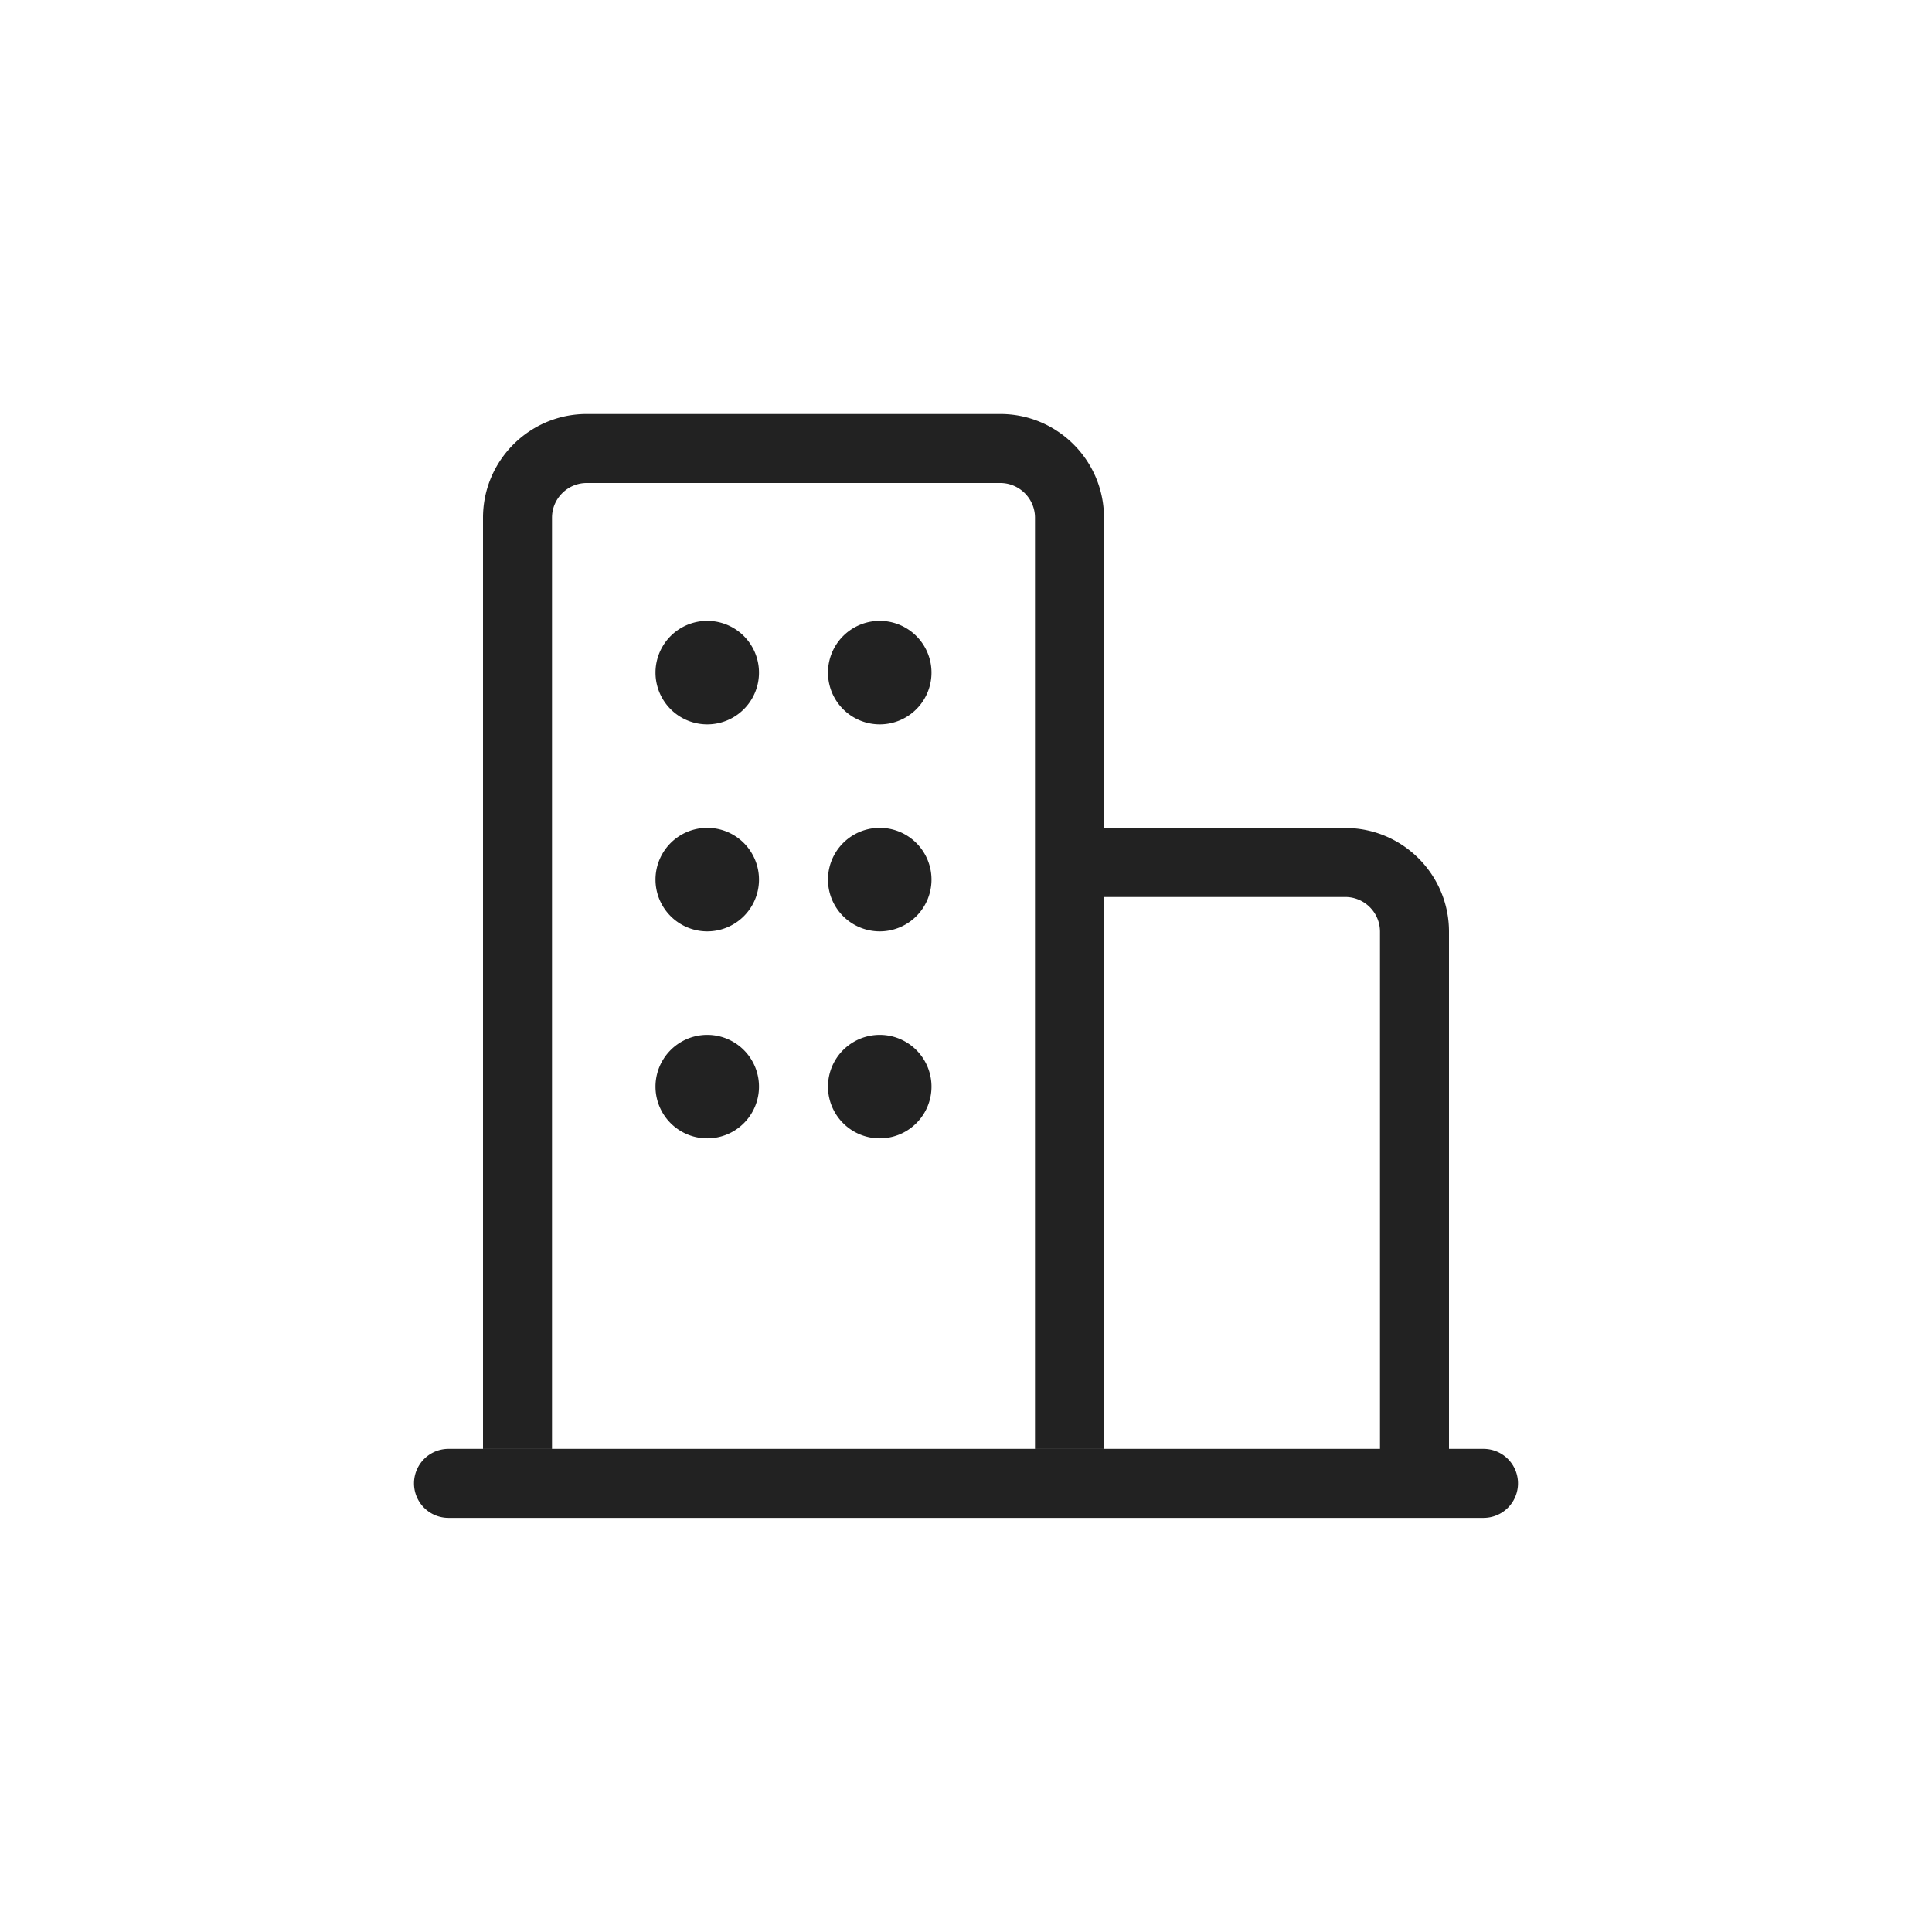<svg xmlns="http://www.w3.org/2000/svg" width="28" height="28" viewBox="-4 -4 28 28" id="ic-20-menu-corp" x="121"><path fill="#222" d="M8.75 12.498a.75.75 0 100-1.5.75.75 0 000 1.5m-2.5 0a.75.75 0 100-1.5.75.75 0 000 1.5m2.5-3a.75.75 0 100-1.5.75.75 0 000 1.5m-2.5 0a.75.75 0 100-1.5.75.75 0 000 1.5m2.5-3a.75.75 0 100-1.5.75.75 0 000 1.5m-2.5 0a.75.75 0 100-1.5.75.75 0 000 1.5m11.25 10.5H17V9.503C17 8.674 16.326 8 15.497 8H12V3.503C12 2.674 11.326 2 10.497 2H4.503C3.674 2 3 2.674 3 3.503v13.494h1V3.503C4 3.226 4.226 3 4.503 3h5.994c.277 0 .503.226.503.503v13.494h1V9h3.497c.277 0 .503.226.503.503v7.495H2.5a.5.5 0 000 1h15a.5.5 0 000-1" fill-rule="evenodd"/></svg>